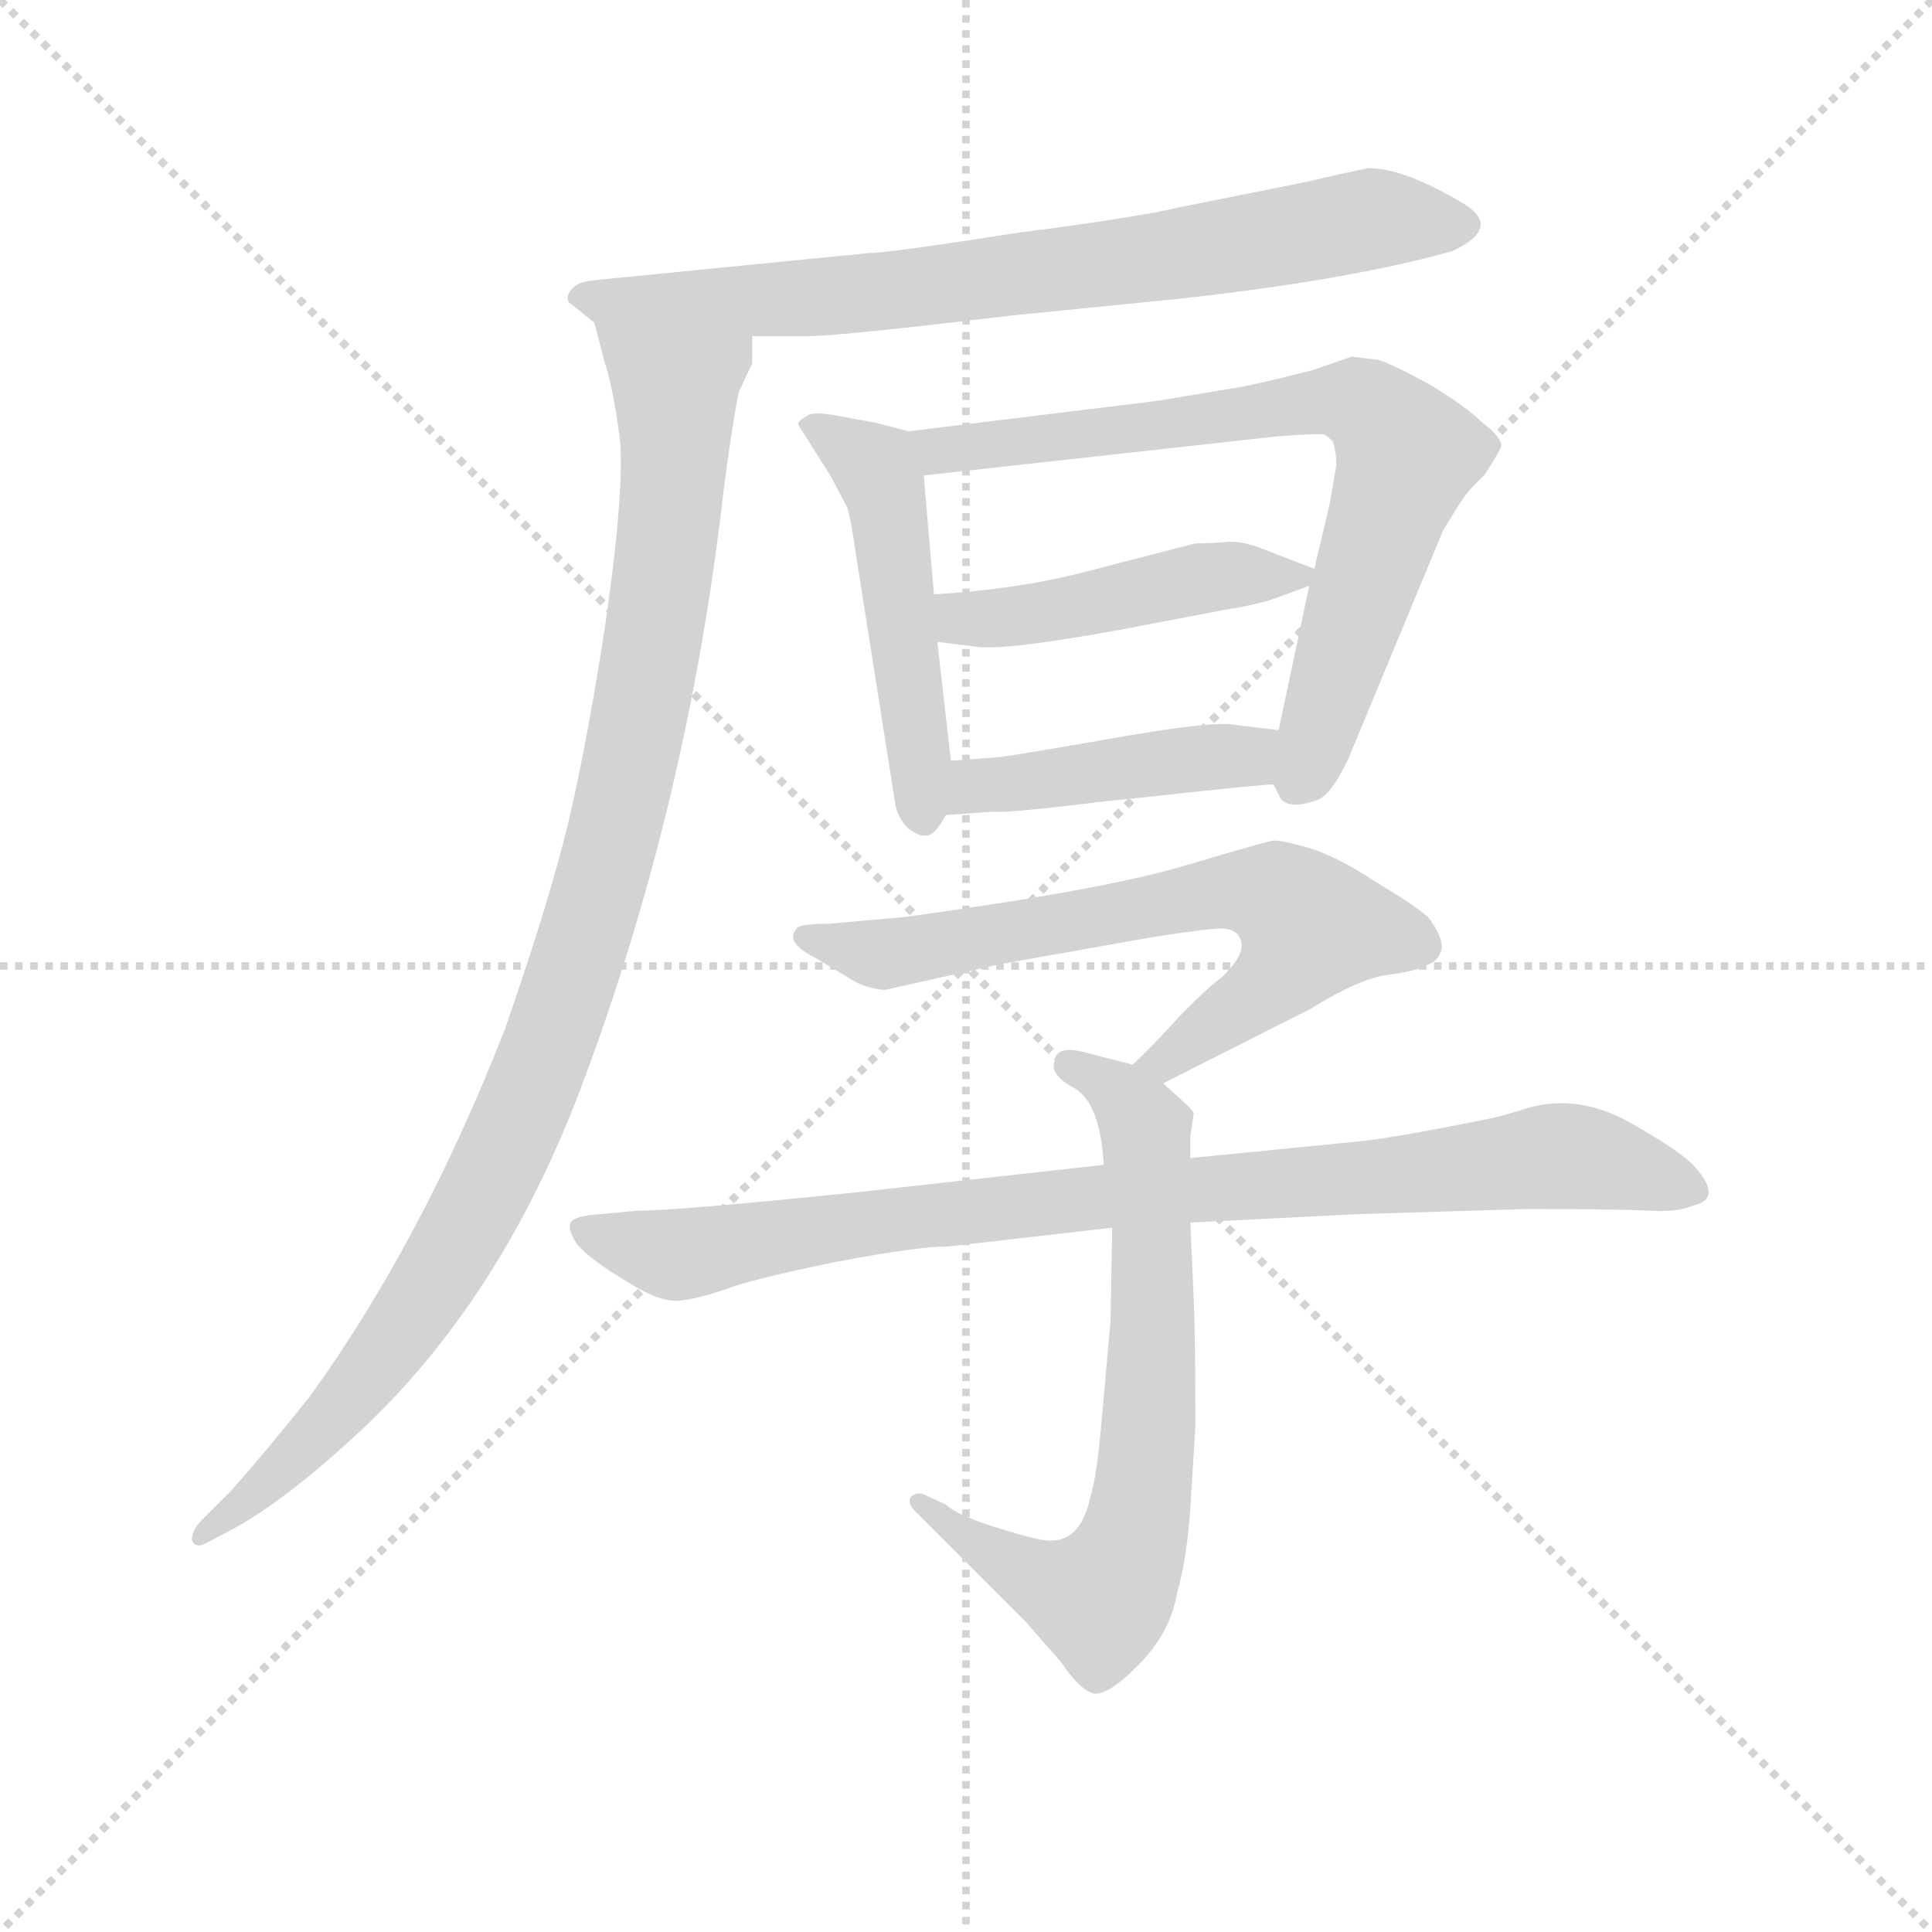 <svg version="1.1" viewBox="0 0 1024 1024" xmlns="http://www.w3.org/2000/svg">
  <g stroke="lightgray" stroke-dasharray="1,1" stroke-width="1" transform="scale(4, 4)">
    <line x1="0" y1="0" x2="256" y2="256"></line>
    <line x1="256" y1="0" x2="0" y2="256"></line>
    <line x1="128" y1="0" x2="128" y2="256"></line>
    <line x1="0" y1="128" x2="256" y2="128"></line>
  </g>
  <g transform="scale(0.9, -0.9) translate(50, -830)">
    <style type="text/css">
      
        @keyframes keyframes0 {
          from {
            stroke: blue;
            stroke-dashoffset: 774;
            stroke-width: 128;
          }
          72% {
            animation-timing-function: step-end;
            stroke: blue;
            stroke-dashoffset: 0;
            stroke-width: 128;
          }
          to {
            stroke: black;
            stroke-width: 1024;
          }
        }
        #make-me-a-hanzi-animation-0 {
          animation: keyframes0 0.88s both;
          animation-delay: 0s;
          animation-timing-function: linear;
        }
      
        @keyframes keyframes1 {
          from {
            stroke: blue;
            stroke-dashoffset: 1062;
            stroke-width: 128;
          }
          78% {
            animation-timing-function: step-end;
            stroke: blue;
            stroke-dashoffset: 0;
            stroke-width: 128;
          }
          to {
            stroke: black;
            stroke-width: 1024;
          }
        }
        #make-me-a-hanzi-animation-1 {
          animation: keyframes1 1.114s both;
          animation-delay: 0.88s;
          animation-timing-function: linear;
        }
      
        @keyframes keyframes2 {
          from {
            stroke: blue;
            stroke-dashoffset: 508;
            stroke-width: 128;
          }
          62% {
            animation-timing-function: step-end;
            stroke: blue;
            stroke-dashoffset: 0;
            stroke-width: 128;
          }
          to {
            stroke: black;
            stroke-width: 1024;
          }
        }
        #make-me-a-hanzi-animation-2 {
          animation: keyframes2 0.663s both;
          animation-delay: 1.994s;
          animation-timing-function: linear;
        }
      
        @keyframes keyframes3 {
          from {
            stroke: blue;
            stroke-dashoffset: 760;
            stroke-width: 128;
          }
          71% {
            animation-timing-function: step-end;
            stroke: blue;
            stroke-dashoffset: 0;
            stroke-width: 128;
          }
          to {
            stroke: black;
            stroke-width: 1024;
          }
        }
        #make-me-a-hanzi-animation-3 {
          animation: keyframes3 0.868s both;
          animation-delay: 2.658s;
          animation-timing-function: linear;
        }
      
        @keyframes keyframes4 {
          from {
            stroke: blue;
            stroke-dashoffset: 470;
            stroke-width: 128;
          }
          60% {
            animation-timing-function: step-end;
            stroke: blue;
            stroke-dashoffset: 0;
            stroke-width: 128;
          }
          to {
            stroke: black;
            stroke-width: 1024;
          }
        }
        #make-me-a-hanzi-animation-4 {
          animation: keyframes4 0.632s both;
          animation-delay: 3.526s;
          animation-timing-function: linear;
        }
      
        @keyframes keyframes5 {
          from {
            stroke: blue;
            stroke-dashoffset: 449;
            stroke-width: 128;
          }
          59% {
            animation-timing-function: step-end;
            stroke: blue;
            stroke-dashoffset: 0;
            stroke-width: 128;
          }
          to {
            stroke: black;
            stroke-width: 1024;
          }
        }
        #make-me-a-hanzi-animation-5 {
          animation: keyframes5 0.615s both;
          animation-delay: 4.159s;
          animation-timing-function: linear;
        }
      
        @keyframes keyframes6 {
          from {
            stroke: blue;
            stroke-dashoffset: 696;
            stroke-width: 128;
          }
          69% {
            animation-timing-function: step-end;
            stroke: blue;
            stroke-dashoffset: 0;
            stroke-width: 128;
          }
          to {
            stroke: black;
            stroke-width: 1024;
          }
        }
        #make-me-a-hanzi-animation-6 {
          animation: keyframes6 0.816s both;
          animation-delay: 4.774s;
          animation-timing-function: linear;
        }
      
        @keyframes keyframes7 {
          from {
            stroke: blue;
            stroke-dashoffset: 720;
            stroke-width: 128;
          }
          70% {
            animation-timing-function: step-end;
            stroke: blue;
            stroke-dashoffset: 0;
            stroke-width: 128;
          }
          to {
            stroke: black;
            stroke-width: 1024;
          }
        }
        #make-me-a-hanzi-animation-7 {
          animation: keyframes7 0.836s both;
          animation-delay: 5.59s;
          animation-timing-function: linear;
        }
      
        @keyframes keyframes8 {
          from {
            stroke: blue;
            stroke-dashoffset: 915;
            stroke-width: 128;
          }
          75% {
            animation-timing-function: step-end;
            stroke: blue;
            stroke-dashoffset: 0;
            stroke-width: 128;
          }
          to {
            stroke: black;
            stroke-width: 1024;
          }
        }
        #make-me-a-hanzi-animation-8 {
          animation: keyframes8 0.995s both;
          animation-delay: 6.426s;
          animation-timing-function: linear;
        }
      
    </style>
    
      <path d="M 393 632 L 425 632 Q 444 632 544 644 L 644 654 Q 744 665 805 682 Q 835 696 812 710 Q 777 731 756 731 L 737 727 Q 721 723 695 718 L 645 708 Q 620 702 550 693 Q 473 681 462 681 L 300 665 Q 290 664 287 660 Q 283 656 285 652 L 300 640 C 310 632 363 632 393 632 Z" fill="lightgray"></path>
    
      <path d="M 393 616 L 393 632 C 398 662 292 669 300 640 L 306 617 Q 311 602 315 572 Q 318 541 306 459 Q 293 376 281 331 Q 269 286 247 223 Q 198 98 132 7 Q 104 -28 86 -48 L 69 -65 Q 63 -71 63 -77 Q 65 -82 71 -79 L 88 -70 Q 119 -53 163 -12 Q 245 65 292 189 Q 355 356 376 540 Q 381 579 385 599 L 393 616 Z" fill="lightgray"></path>
    
      <path d="M 485 576 L 466 581 L 444 585 Q 429 588 425 585 Q 420 582 420 580 L 439 550 L 449 531 Q 451 525 454 504 L 477 358 Q 478 349 485 342 Q 492 337 495 338 Q 500 337 507 350 L 510 382 L 502 452 L 500 480 L 494 550 C 492 574 492 574 485 576 Z" fill="lightgray"></path>
    
      <path d="M 700 368 L 703 362 Q 707 352 726 359 Q 734 362 744 383 L 800 518 L 810 534 Q 815 542 824 550 Q 832 562 834 567 Q 835 572 822 582 Q 814 590 793 603 Q 771 615 762 618 L 746 620 L 723 612 Q 688 603 674 601 L 632 594 L 485 576 C 455 572 464 547 494 550 L 702 573 Q 728 575 730 574 Q 732 573 735 570 Q 737 563 737 556 L 733 533 L 724 495 L 721 485 L 703 400 C 697 371 697 371 700 368 Z" fill="lightgray"></path>
    
      <path d="M 724 495 L 693 507 Q 683 511 674 511 Q 664 510 654 510 L 592 494 Q 551 483 500 480 C 470 478 472 456 502 452 L 526 449 Q 543 447 609 459 L 672 471 Q 691 474 702 478 L 721 485 C 736 490 736 490 724 495 Z" fill="lightgray"></path>
    
      <path d="M 507 350 L 535 352 Q 543 351 600 358 L 629 361 Q 692 368 700 368 C 730 370 733 396 703 400 L 678 403 Q 666 406 604 395 Q 541 384 537 384 L 510 382 C 480 380 477 348 507 350 Z" fill="lightgray"></path>
    
      <path d="M 635 192 L 722 236 Q 751 254 768 256 Q 784 258 791 262 Q 797 264 799 271 Q 800 278 791 290 Q 783 297 758 312 Q 740 324 723 330 Q 706 335 700 335 Q 694 334 647 320 Q 600 306 483 290 L 438 286 Q 420 286 419 283 Q 412 275 430 266 L 450 254 Q 459 248 471 247 L 538 262 L 628 278 Q 666 284 672 283 Q 678 282 680 278 Q 685 269 669 254 Q 663 250 647 234 Q 626 211 617 203 C 595 182 608 178 635 192 Z" fill="lightgray"></path>
    
      <path d="M 651 148 L 651 161 L 653 174 Q 653 176 646 182 L 635 192 L 617 203 L 590 210 Q 572 215 571 205 Q 568 197 583 189 Q 598 180 600 144 L 605 107 L 604 52 L 599 -4 Q 596 -40 592 -52 Q 586 -80 565 -77 Q 557 -76 535 -69 Q 513 -62 507 -56 L 496 -51 Q 491 -48 487 -51 Q 483 -55 491 -62 L 554 -125 L 575 -149 Q 585 -164 593 -167 Q 601 -170 620 -151 Q 639 -132 643 -109 Q 649 -88 651 -58 L 654 -10 Q 654 42 653 65 L 651 110 L 651 148 Z" fill="lightgray"></path>
    
      <path d="M 750 115 L 849 118 Q 903 118 921 117 Q 938 116 947 120 Q 965 124 948 143 Q 940 152 908 170 Q 876 187 845 176 L 831 172 Q 772 160 752 158 L 651 148 L 600 144 L 456 128 Q 349 117 325 117 L 304 115 Q 288 114 286 110 Q 284 106 290 97 Q 298 88 318 76 Q 338 63 350 64 Q 361 65 378 71 Q 394 77 443 87 Q 491 96 509 96 L 605 107 L 651 110 L 750 115 Z" fill="lightgray"></path>
    
    
      <clipPath id="make-me-a-hanzi-clip-0">
        <path d="M 393 632 L 425 632 Q 444 632 544 644 L 644 654 Q 744 665 805 682 Q 835 696 812 710 Q 777 731 756 731 L 737 727 Q 721 723 695 718 L 645 708 Q 620 702 550 693 Q 473 681 462 681 L 300 665 Q 290 664 287 660 Q 283 656 285 652 L 300 640 C 310 632 363 632 393 632 Z"></path>
      </clipPath>
      <path clip-path="url(#make-me-a-hanzi-clip-0)" d="M 293 654 L 434 655 L 530 664 L 756 701 L 807 696" fill="none" id="make-me-a-hanzi-animation-0" stroke-dasharray="646 1292" stroke-linecap="round"></path>
    
      <clipPath id="make-me-a-hanzi-clip-1">
        <path d="M 393 616 L 393 632 C 398 662 292 669 300 640 L 306 617 Q 311 602 315 572 Q 318 541 306 459 Q 293 376 281 331 Q 269 286 247 223 Q 198 98 132 7 Q 104 -28 86 -48 L 69 -65 Q 63 -71 63 -77 Q 65 -82 71 -79 L 88 -70 Q 119 -53 163 -12 Q 245 65 292 189 Q 355 356 376 540 Q 381 579 385 599 L 393 616 Z"></path>
      </clipPath>
      <path clip-path="url(#make-me-a-hanzi-clip-1)" d="M 307 636 L 348 599 L 348 570 L 336 458 L 290 263 L 250 159 L 199 65 L 145 -7 L 68 -72" fill="none" id="make-me-a-hanzi-animation-1" stroke-dasharray="934 1868" stroke-linecap="round"></path>
    
      <clipPath id="make-me-a-hanzi-clip-2">
        <path d="M 485 576 L 466 581 L 444 585 Q 429 588 425 585 Q 420 582 420 580 L 439 550 L 449 531 Q 451 525 454 504 L 477 358 Q 478 349 485 342 Q 492 337 495 338 Q 500 337 507 350 L 510 382 L 502 452 L 500 480 L 494 550 C 492 574 492 574 485 576 Z"></path>
      </clipPath>
      <path clip-path="url(#make-me-a-hanzi-clip-2)" d="M 427 578 L 457 562 L 471 541 L 493 349" fill="none" id="make-me-a-hanzi-animation-2" stroke-dasharray="380 760" stroke-linecap="round"></path>
    
      <clipPath id="make-me-a-hanzi-clip-3">
        <path d="M 700 368 L 703 362 Q 707 352 726 359 Q 734 362 744 383 L 800 518 L 810 534 Q 815 542 824 550 Q 832 562 834 567 Q 835 572 822 582 Q 814 590 793 603 Q 771 615 762 618 L 746 620 L 723 612 Q 688 603 674 601 L 632 594 L 485 576 C 455 572 464 547 494 550 L 702 573 Q 728 575 730 574 Q 732 573 735 570 Q 737 563 737 556 L 733 533 L 724 495 L 721 485 L 703 400 C 697 371 697 371 700 368 Z"></path>
      </clipPath>
      <path clip-path="url(#make-me-a-hanzi-clip-3)" d="M 493 571 L 503 564 L 515 565 L 735 595 L 761 585 L 779 562 L 716 371" fill="none" id="make-me-a-hanzi-animation-3" stroke-dasharray="632 1264" stroke-linecap="round"></path>
    
      <clipPath id="make-me-a-hanzi-clip-4">
        <path d="M 724 495 L 693 507 Q 683 511 674 511 Q 664 510 654 510 L 592 494 Q 551 483 500 480 C 470 478 472 456 502 452 L 526 449 Q 543 447 609 459 L 672 471 Q 691 474 702 478 L 721 485 C 736 490 736 490 724 495 Z"></path>
      </clipPath>
      <path clip-path="url(#make-me-a-hanzi-clip-4)" d="M 509 474 L 516 466 L 537 466 L 653 489 L 717 492" fill="none" id="make-me-a-hanzi-animation-4" stroke-dasharray="342 684" stroke-linecap="round"></path>
    
      <clipPath id="make-me-a-hanzi-clip-5">
        <path d="M 507 350 L 535 352 Q 543 351 600 358 L 629 361 Q 692 368 700 368 C 730 370 733 396 703 400 L 678 403 Q 666 406 604 395 Q 541 384 537 384 L 510 382 C 480 380 477 348 507 350 Z"></path>
      </clipPath>
      <path clip-path="url(#make-me-a-hanzi-clip-5)" d="M 514 355 L 525 367 L 655 384 L 682 385 L 697 374" fill="none" id="make-me-a-hanzi-animation-5" stroke-dasharray="321 642" stroke-linecap="round"></path>
    
      <clipPath id="make-me-a-hanzi-clip-6">
        <path d="M 635 192 L 722 236 Q 751 254 768 256 Q 784 258 791 262 Q 797 264 799 271 Q 800 278 791 290 Q 783 297 758 312 Q 740 324 723 330 Q 706 335 700 335 Q 694 334 647 320 Q 600 306 483 290 L 438 286 Q 420 286 419 283 Q 412 275 430 266 L 450 254 Q 459 248 471 247 L 538 262 L 628 278 Q 666 284 672 283 Q 678 282 680 278 Q 685 269 669 254 Q 663 250 647 234 Q 626 211 617 203 C 595 182 608 178 635 192 Z"></path>
      </clipPath>
      <path clip-path="url(#make-me-a-hanzi-clip-6)" d="M 424 278 L 473 268 L 682 306 L 715 293 L 722 284 L 704 256 L 636 205 L 624 204" fill="none" id="make-me-a-hanzi-animation-6" stroke-dasharray="568 1136" stroke-linecap="round"></path>
    
      <clipPath id="make-me-a-hanzi-clip-7">
        <path d="M 651 148 L 651 161 L 653 174 Q 653 176 646 182 L 635 192 L 617 203 L 590 210 Q 572 215 571 205 Q 568 197 583 189 Q 598 180 600 144 L 605 107 L 604 52 L 599 -4 Q 596 -40 592 -52 Q 586 -80 565 -77 Q 557 -76 535 -69 Q 513 -62 507 -56 L 496 -51 Q 491 -48 487 -51 Q 483 -55 491 -62 L 554 -125 L 575 -149 Q 585 -164 593 -167 Q 601 -170 620 -151 Q 639 -132 643 -109 Q 649 -88 651 -58 L 654 -10 Q 654 42 653 65 L 651 110 L 651 148 Z"></path>
      </clipPath>
      <path clip-path="url(#make-me-a-hanzi-clip-7)" d="M 580 203 L 612 184 L 625 166 L 629 34 L 618 -75 L 598 -112 L 552 -95 L 492 -56" fill="none" id="make-me-a-hanzi-animation-7" stroke-dasharray="592 1184" stroke-linecap="round"></path>
    
      <clipPath id="make-me-a-hanzi-clip-8">
        <path d="M 750 115 L 849 118 Q 903 118 921 117 Q 938 116 947 120 Q 965 124 948 143 Q 940 152 908 170 Q 876 187 845 176 L 831 172 Q 772 160 752 158 L 651 148 L 600 144 L 456 128 Q 349 117 325 117 L 304 115 Q 288 114 286 110 Q 284 106 290 97 Q 298 88 318 76 Q 338 63 350 64 Q 361 65 378 71 Q 394 77 443 87 Q 491 96 509 96 L 605 107 L 651 110 L 750 115 Z"></path>
      </clipPath>
      <path clip-path="url(#make-me-a-hanzi-clip-8)" d="M 293 105 L 352 91 L 508 116 L 869 149 L 945 132" fill="none" id="make-me-a-hanzi-animation-8" stroke-dasharray="787 1574" stroke-linecap="round"></path>
    
  </g>
</svg>